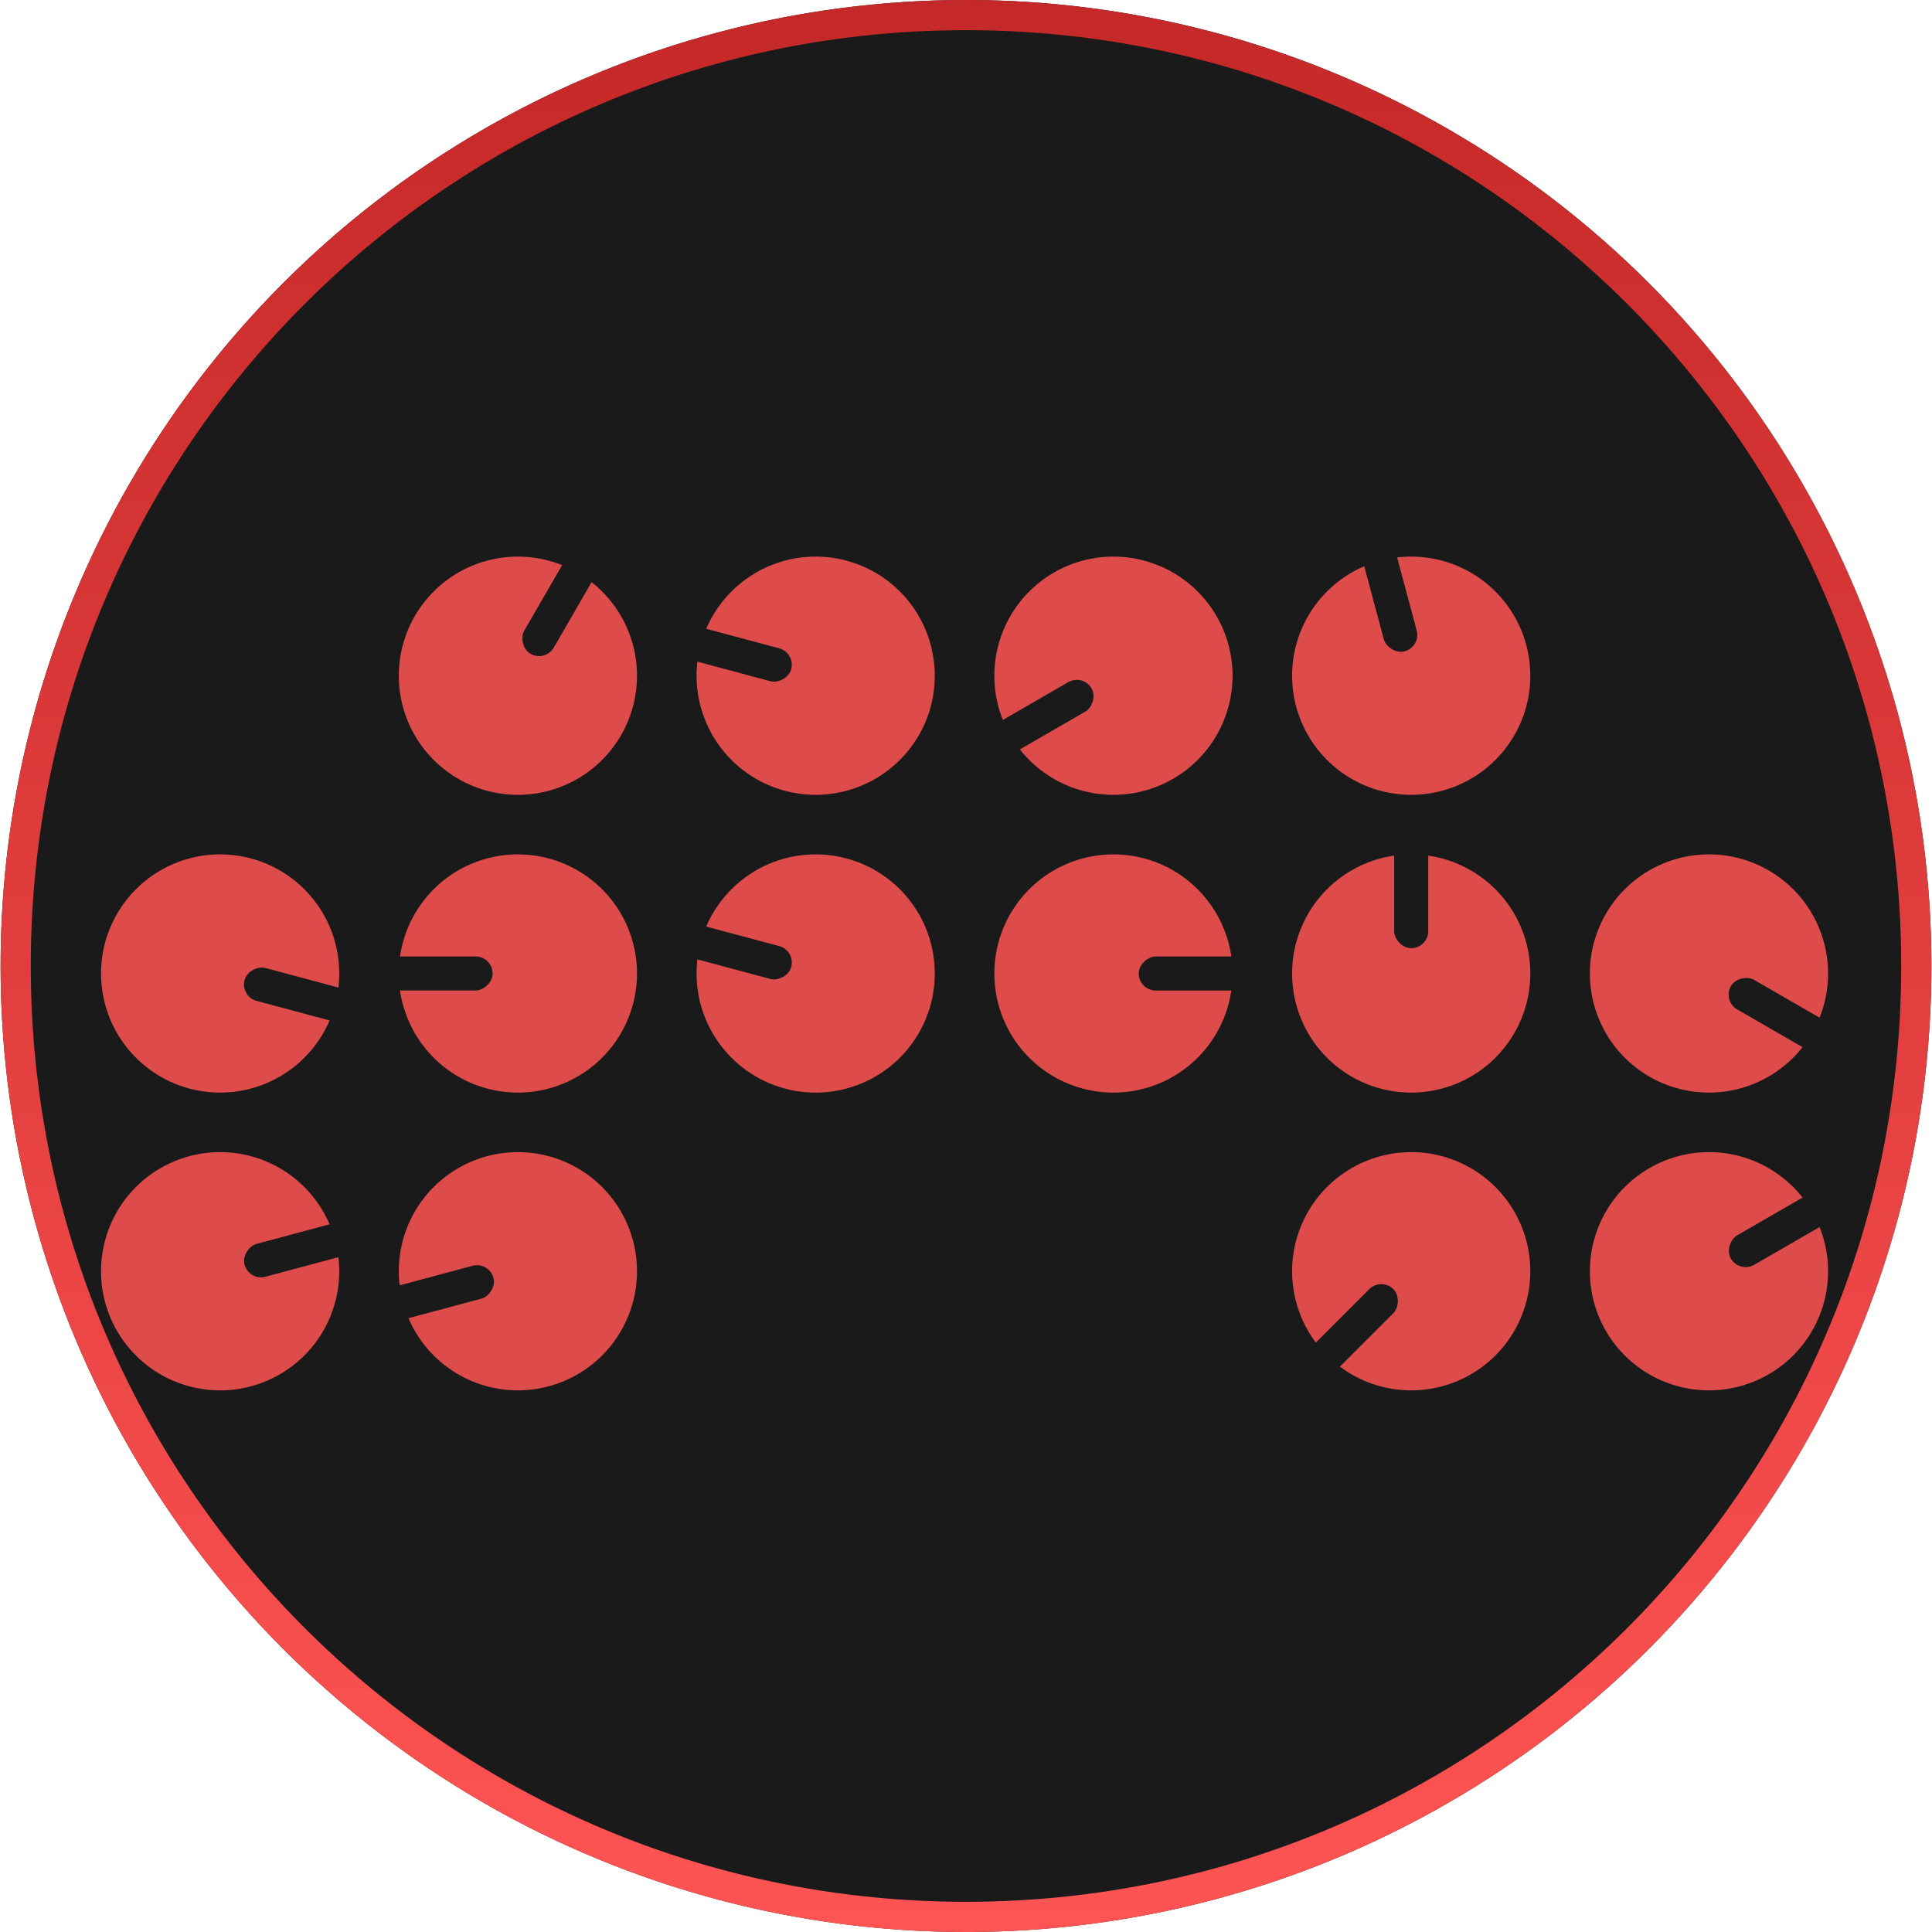 <?xml version="1.0" encoding="UTF-8" standalone="no"?>
<!-- Created with Inkscape (http://www.inkscape.org/) -->

<svg
   width="512"
   height="512"
   viewBox="0 0 135.467 135.467"
   version="1.1"
   id="svg5"
   inkscape:version="1.4.2 (ebf0e940d0, 2025-05-08)"
   xml:space="preserve"
   sodipodi:docname="application-bitwig-preset.svg"
   xmlns:inkscape="http://www.inkscape.org/namespaces/inkscape"
   xmlns:sodipodi="http://sodipodi.sourceforge.net/DTD/sodipodi-0.dtd"
   xmlns:xlink="http://www.w3.org/1999/xlink"
   xmlns="http://www.w3.org/2000/svg"
   xmlns:svg="http://www.w3.org/2000/svg"><sodipodi:namedview
     id="namedview7"
     pagecolor="#242424"
     bordercolor="#666666"
     borderopacity="1"
     inkscape:showpageshadow="0"
     inkscape:pageopacity="0"
     inkscape:pagecheckerboard="1"
     inkscape:deskcolor="#000000"
     inkscape:document-units="px"
     showgrid="false"
     inkscape:zoom="1.3037281"
     inkscape:cx="409.5946"
     inkscape:cy="270.37846"
     inkscape:window-width="3256"
     inkscape:window-height="1080"
     inkscape:window-x="1864"
     inkscape:window-y="0"
     inkscape:window-maximized="0"
     inkscape:current-layer="layer1" /><defs
     id="defs2"><linearGradient
       id="0"
       gradientUnits="userSpaceOnUse"
       y1="653.96"
       x2="0"
       y2="301.3"
       gradientTransform="matrix(0.238,0,0,0.238,-29.101,-42.422)"><stop
         stop-color="#c52828"
         id="stop1" /><stop
         offset="1"
         stop-color="#ff5454"
         id="stop2" /></linearGradient><linearGradient
       inkscape:collect="always"
       xlink:href="#0"
       id="linearGradient47"
       x1="67.733"
       y1="0"
       x2="67.733"
       y2="135.467"
       gradientUnits="userSpaceOnUse" /><linearGradient
       inkscape:collect="always"
       xlink:href="#0"
       id="linearGradient50"
       x1="98.95"
       y1="39.029"
       x2="98.95"
       y2="55.731"
       gradientUnits="userSpaceOnUse" /><linearGradient
       inkscape:collect="always"
       xlink:href="#0"
       id="linearGradient52"
       x1="78.072"
       y1="39.029"
       x2="78.072"
       y2="55.731"
       gradientUnits="userSpaceOnUse" /><linearGradient
       inkscape:collect="always"
       xlink:href="#0"
       id="linearGradient53"
       x1="57.193"
       y1="39.029"
       x2="57.193"
       y2="55.731"
       gradientUnits="userSpaceOnUse" /><linearGradient
       inkscape:collect="always"
       xlink:href="#0"
       id="linearGradient54"
       x1="36.314"
       y1="39.029"
       x2="36.314"
       y2="55.731"
       gradientUnits="userSpaceOnUse" /><linearGradient
       inkscape:collect="always"
       xlink:href="#0"
       id="linearGradient55"
       x1="15.436"
       y1="59.907"
       x2="15.436"
       y2="76.61"
       gradientUnits="userSpaceOnUse" /><linearGradient
       inkscape:collect="always"
       xlink:href="#0"
       id="linearGradient56"
       x1="36.314"
       y1="59.907"
       x2="36.314"
       y2="76.61"
       gradientUnits="userSpaceOnUse" /><linearGradient
       inkscape:collect="always"
       xlink:href="#0"
       id="linearGradient57"
       x1="57.193"
       y1="59.907"
       x2="57.193"
       y2="76.61"
       gradientUnits="userSpaceOnUse" /><linearGradient
       inkscape:collect="always"
       xlink:href="#0"
       id="linearGradient58"
       x1="78.072"
       y1="59.907"
       x2="78.072"
       y2="76.61"
       gradientUnits="userSpaceOnUse" /><linearGradient
       inkscape:collect="always"
       xlink:href="#0"
       id="linearGradient59"
       x1="98.95"
       y1="59.907"
       x2="98.95"
       y2="76.61"
       gradientUnits="userSpaceOnUse" /><linearGradient
       inkscape:collect="always"
       xlink:href="#0"
       id="linearGradient60"
       x1="119.829"
       y1="59.907"
       x2="119.829"
       y2="76.61"
       gradientUnits="userSpaceOnUse" /><linearGradient
       inkscape:collect="always"
       xlink:href="#0"
       id="linearGradient61"
       x1="119.829"
       y1="80.786"
       x2="119.829"
       y2="97.488"
       gradientUnits="userSpaceOnUse" /><linearGradient
       inkscape:collect="always"
       xlink:href="#0"
       id="linearGradient62"
       x1="98.95"
       y1="80.786"
       x2="98.95"
       y2="97.488"
       gradientUnits="userSpaceOnUse" /><linearGradient
       inkscape:collect="always"
       xlink:href="#0"
       id="linearGradient63"
       x1="36.314"
       y1="80.786"
       x2="36.314"
       y2="97.488"
       gradientUnits="userSpaceOnUse" /><linearGradient
       inkscape:collect="always"
       xlink:href="#0"
       id="linearGradient64"
       x1="15.436"
       y1="80.786"
       x2="15.436"
       y2="97.488"
       gradientUnits="userSpaceOnUse" /><linearGradient
       inkscape:collect="always"
       xlink:href="#0"
       id="linearGradient69"
       x1="213.244"
       y1="0.042"
       x2="213.244"
       y2="135.425"
       gradientUnits="userSpaceOnUse"
       gradientTransform="translate(-145.511)" /></defs><g
     inkscape:label="Layer 1"
     inkscape:groupmode="layer"
     id="layer1"><path
       style="baseline-shift:baseline;display:none;overflow:visible;vector-effect:none;fill:url(#linearGradient47);stroke-linecap:round;stroke-miterlimit:12;paint-order:markers stroke fill;enable-background:accumulate;stop-color:#000000"
       d="M 16.072,0 H 119.394 c 8.904,0 16.072,7.168 16.072,16.072 V 119.394 c 0,8.904 -7.168,16.072 -16.072,16.072 H 16.072 C 7.168,135.467 0,128.298 0,119.394 V 16.072 C 0,7.168 7.168,0 16.072,0 Z"
       id="path43" /><path
       id="path42"
       style="baseline-shift:baseline;display:none;overflow:visible;vector-effect:none;fill:#1a1a1a;fill-opacity:1;stroke-linecap:round;stroke-miterlimit:12;paint-order:markers stroke fill;enable-background:accumulate;stop-color:#000000"
       d="M 16.072,0 C 7.168,0 0,7.168 0,16.072 V 119.394 c 0,8.904 7.168,16.072 16.072,16.072 H 119.394 c 8.904,0 16.072,-7.168 16.072,-16.072 V 16.072 C 135.467,7.168 128.298,0 119.394,0 Z m 0,2.117 H 119.395 c 7.768,0 13.955,6.187 13.955,13.955 V 119.395 c 0,7.768 -6.187,13.955 -13.955,13.955 H 16.072 c -7.768,0 -13.955,-6.187 -13.955,-13.955 V 16.072 c 0,-7.768 6.187,-13.955 13.955,-13.955 z" /><ellipse
       style="opacity:1;fill:#1a1a1a;stroke:none;stroke-width:4.233;stroke-linecap:round;stroke-miterlimit:12;stroke-opacity:1;paint-order:markers stroke fill;fill-opacity:1"
       id="path47"
       cx="67.733"
       cy="67.733"
       rx="67.692"
       ry="67.733" /><path
       style="fill:url(#linearGradient61);fill-opacity:0.851;stroke-width:0.302"
       d="m 119.829,80.785 a 8.351,8.351 0 0 0 -8.351,8.352 8.351,8.351 0 0 0 8.351,8.351 8.351,8.351 0 0 0 8.351,-8.351 8.351,8.351 0 0 0 -8.351,-8.352 z"
       id="path14" /><path
       style="fill:url(#linearGradient62);fill-opacity:0.851;stroke-width:0.302"
       d="m 98.95,80.785 a 8.351,8.351 0 0 0 -8.351,8.352 8.351,8.351 0 0 0 8.351,8.351 8.351,8.351 0 0 0 8.351,-8.351 8.351,8.351 0 0 0 -8.351,-8.352 z"
       id="path13" /><path
       style="fill:url(#linearGradient63);fill-opacity:0.851;stroke-width:0.302"
       d="m 36.314,80.785 a 8.351,8.351 0 0 0 -8.351,8.352 8.351,8.351 0 0 0 8.351,8.351 8.351,8.351 0 0 0 8.351,-8.351 8.351,8.351 0 0 0 -8.351,-8.352 z"
       id="path12" /><path
       style="fill:url(#linearGradient64);fill-opacity:0.851;stroke-width:0.302"
       d="M 15.436,80.785 A 8.351,8.351 0 0 0 7.084,89.138 8.351,8.351 0 0 0 15.436,97.489 8.351,8.351 0 0 0 23.787,89.138 8.351,8.351 0 0 0 15.436,80.785 Z"
       id="path11" /><path
       style="fill:url(#linearGradient60);fill-opacity:0.851;stroke-width:0.302"
       d="m 119.829,59.907 a 8.351,8.351 0 0 0 -8.351,8.352 8.351,8.351 0 0 0 8.351,8.351 8.351,8.351 0 0 0 8.351,-8.351 8.351,8.351 0 0 0 -8.351,-8.352 z"
       id="path10" /><path
       style="fill:url(#linearGradient59);fill-opacity:0.851;stroke-width:0.302"
       d="m 98.95,59.907 a 8.351,8.351 0 0 0 -8.351,8.352 8.351,8.351 0 0 0 8.351,8.351 8.351,8.351 0 0 0 8.351,-8.351 8.351,8.351 0 0 0 -8.351,-8.352 z"
       id="path9" /><path
       style="fill:url(#linearGradient58);fill-opacity:0.851;stroke-width:0.302"
       d="m 78.072,59.907 a 8.351,8.351 0 0 0 -8.351,8.352 8.351,8.351 0 0 0 8.351,8.351 8.351,8.351 0 0 0 8.351,-8.351 8.351,8.351 0 0 0 -8.351,-8.352 z"
       id="path8" /><path
       style="fill:url(#linearGradient57);fill-opacity:0.851;stroke-width:0.302"
       d="m 57.193,59.907 a 8.351,8.351 0 0 0 -8.351,8.352 8.351,8.351 0 0 0 8.351,8.351 8.351,8.351 0 0 0 8.351,-8.351 8.351,8.351 0 0 0 -8.351,-8.352 z"
       id="path7" /><path
       style="fill:url(#linearGradient56);fill-opacity:0.851;stroke-width:0.302"
       d="m 36.314,59.907 a 8.351,8.351 0 0 0 -8.351,8.352 8.351,8.351 0 0 0 8.351,8.351 8.351,8.351 0 0 0 8.351,-8.351 8.351,8.351 0 0 0 -8.351,-8.352 z"
       id="path6" /><path
       style="fill:url(#linearGradient55);fill-opacity:0.851;stroke-width:0.302"
       d="m 15.436,59.907 a 8.351,8.351 0 0 0 -8.351,8.352 8.351,8.351 0 0 0 8.351,8.351 8.351,8.351 0 0 0 8.351,-8.351 8.351,8.351 0 0 0 -8.351,-8.352 z"
       id="path5" /><path
       style="fill:url(#linearGradient50);fill-opacity:0.851;stroke-width:0.302"
       d="m 98.95,39.028 a 8.351,8.351 0 0 0 -8.351,8.352 8.351,8.351 0 0 0 8.351,8.351 8.351,8.351 0 0 0 8.351,-8.351 8.351,8.351 0 0 0 -8.351,-8.352 z"
       id="path4" /><path
       style="fill:url(#linearGradient52);fill-opacity:0.851;stroke-width:0.302"
       d="m 78.072,39.028 a 8.351,8.351 0 0 0 -8.351,8.352 8.351,8.351 0 0 0 8.351,8.351 8.351,8.351 0 0 0 8.351,-8.351 8.351,8.351 0 0 0 -8.351,-8.352 z"
       id="path3" /><path
       style="fill:url(#linearGradient53);fill-opacity:0.851;stroke-width:0.302"
       d="m 57.193,39.028 a 8.351,8.351 0 0 0 -8.351,8.352 8.351,8.351 0 0 0 8.351,8.351 8.351,8.351 0 0 0 8.351,-8.351 8.351,8.351 0 0 0 -8.351,-8.352 z"
       id="path2" /><path
       style="fill:url(#linearGradient54);fill-opacity:0.851;stroke-width:0.302"
       d="m 36.314,39.028 a 8.351,8.351 0 0 0 -8.351,8.352 8.351,8.351 0 0 0 8.351,8.351 8.351,8.351 0 0 0 8.351,-8.351 8.351,8.351 0 0 0 -8.351,-8.352 z"
       id="circle3" /><rect
       style="fill:#1a1a1a;stroke:none;stroke-width:4.233;stroke-linecap:round;stroke-miterlimit:12;paint-order:markers stroke fill;fill-opacity:1"
       id="rect2"
       width="2.386"
       height="7.917"
       x="53.946"
       y="13.184"
       ry="1.193"
       inkscape:transform-center-x="-3.0812554"
       inkscape:transform-center-y="-5.3369096"
       transform="rotate(30)" /><rect
       style="fill:#1a1a1a;stroke:none;stroke-width:4.233;stroke-linecap:round;stroke-miterlimit:12;paint-order:markers stroke fill;fill-opacity:1"
       id="rect17"
       width="2.386"
       height="7.917"
       x="-32.156"
       y="57.816"
       ry="1.193"
       inkscape:transform-center-x="5.9525469"
       inkscape:transform-center-y="-1.5949709"
       transform="rotate(-75)" /><rect
       style="fill:#1a1a1a;stroke:none;stroke-width:4.233;stroke-linecap:round;stroke-miterlimit:12;paint-order:markers stroke fill;fill-opacity:1"
       id="rect18"
       width="2.386"
       height="7.917"
       x="-81.261"
       y="34.231"
       ry="1.193"
       inkscape:transform-center-x="5.3369027"
       inkscape:transform-center-y="3.0812688"
       transform="rotate(-120)" /><rect
       style="fill:#1a1a1a;stroke:none;stroke-width:4.233;stroke-linecap:round;stroke-miterlimit:12;paint-order:markers stroke fill;fill-opacity:1"
       id="rect19"
       width="2.386"
       height="7.917"
       x="82.123"
       y="61.685"
       ry="1.193"
       inkscape:transform-center-x="1.5949923"
       inkscape:transform-center-y="-5.9525407"
       transform="rotate(-15)" /><rect
       style="fill:#1a1a1a;stroke:none;stroke-width:4.233;stroke-linecap:round;stroke-miterlimit:12;paint-order:markers stroke fill;fill-opacity:1"
       id="rect26"
       width="2.386"
       height="7.917"
       x="60.745"
       y="-42.267"
       ry="1.193"
       inkscape:transform-center-x="-5.9525449"
       inkscape:transform-center-y="1.5949704"
       transform="rotate(105)" /><rect
       style="fill:#1a1a1a;stroke:none;stroke-width:4.233;stroke-linecap:round;stroke-miterlimit:12;paint-order:markers stroke fill;fill-opacity:1"
       id="rect27"
       width="2.386"
       height="7.917"
       x="-69.451"
       y="26.623"
       ry="1.193"
       inkscape:transform-center-x="6.1625267"
       inkscape:transform-center-y="9.5909217e-06"
       transform="rotate(-90)" /><rect
       style="fill:#1a1a1a;stroke:none;stroke-width:4.233;stroke-linecap:round;stroke-miterlimit:12;paint-order:markers stroke fill;fill-opacity:1"
       id="rect28"
       width="2.386"
       height="7.917"
       x="-52.323"
       y="63.22"
       ry="1.193"
       inkscape:transform-center-x="5.9525475"
       inkscape:transform-center-y="-1.5949701"
       transform="rotate(-75)" /><rect
       style="fill:#1a1a1a;stroke:none;stroke-width:4.233;stroke-linecap:round;stroke-miterlimit:12;paint-order:markers stroke fill;fill-opacity:1"
       id="rect29"
       width="2.386"
       height="7.917"
       x="67.066"
       y="-87.763"
       ry="1.193"
       inkscape:transform-center-x="-6.1625231"
       inkscape:transform-center-y="-7.8136352e-06"
       transform="rotate(90)" /><rect
       style="fill:#1a1a1a;stroke:none;stroke-width:4.233;stroke-linecap:round;stroke-miterlimit:12;paint-order:markers stroke fill;fill-opacity:1"
       id="rect32"
       width="2.386"
       height="7.917"
       x="88.902"
       y="-1.53"
       ry="1.193"
       inkscape:transform-center-x="-5.9525413"
       inkscape:transform-center-y="-1.5949892"
       transform="rotate(75)" /><rect
       style="fill:#1a1a1a;stroke:none;stroke-width:4.233;stroke-linecap:round;stroke-miterlimit:12;paint-order:markers stroke fill;fill-opacity:1"
       id="rect33"
       width="2.386"
       height="7.917"
       x="-96.692"
       y="2.315"
       ry="1.193"
       inkscape:transform-center-x="5.9525421"
       inkscape:transform-center-y="1.5949861"
       transform="rotate(-105)" /><rect
       style="fill:#1a1a1a;stroke:none;stroke-width:4.233;stroke-linecap:round;stroke-miterlimit:12;paint-order:markers stroke fill;fill-opacity:1"
       id="rect34"
       width="2.386"
       height="7.917"
       x="97.757"
       y="58.567"
       ry="1.193"
       inkscape:transform-center-x="9.56263e-06"
       inkscape:transform-center-y="-6.1625269" /><rect
       style="fill:#1a1a1a;stroke:none;stroke-width:4.233;stroke-linecap:round;stroke-miterlimit:12;paint-order:markers stroke fill;fill-opacity:1"
       id="rect35"
       width="2.386"
       height="7.917"
       x="-1.994"
       y="-147.595"
       ry="1.193"
       inkscape:transform-center-x="-5.3369107"
       inkscape:transform-center-y="3.0812556"
       transform="rotate(120)" /><rect
       style="fill:#1a1a1a;stroke:none;stroke-width:4.233;stroke-linecap:round;stroke-miterlimit:12;paint-order:markers stroke fill;fill-opacity:1"
       id="rect38"
       width="2.386"
       height="7.917"
       x="-134.191"
       y="-2.752"
       ry="1.193"
       inkscape:transform-center-x="4.3575598"
       inkscape:transform-center-y="4.3575693"
       transform="rotate(-135)" /><rect
       style="fill:#1a1a1a;stroke:none;stroke-width:4.233;stroke-linecap:round;stroke-miterlimit:12;paint-order:markers stroke fill;fill-opacity:1"
       id="rect39"
       width="2.386"
       height="7.917"
       x="135.917"
       y="-68.897"
       ry="1.193"
       inkscape:transform-center-x="-5.3368983"
       inkscape:transform-center-y="-3.0812674"
       transform="rotate(60)" /><path
       id="path67"
       style="baseline-shift:baseline;display:inline;overflow:visible;vector-effect:none;fill:url(#linearGradient69);stroke-linecap:round;stroke-miterlimit:12;paint-order:markers stroke fill;enable-background:accumulate;stop-color:#000000"
       d="M 67.733,2.4999999e-6 A 67.692,67.733 0 0 0 0.042,67.733 67.692,67.733 0 0 0 67.733,135.467 67.692,67.733 0 0 0 135.425,67.733 67.692,67.733 0 0 0 67.733,2.4999999e-6 Z M 67.734,2.117 c 36.241,0 65.574,29.35 65.574,65.615 0,36.265 -29.333,65.617 -65.574,65.617 -36.241,0 -65.576,-29.352 -65.576,-65.617 0,-36.265 29.336,-65.615 65.576,-65.615 z" /></g></svg>
